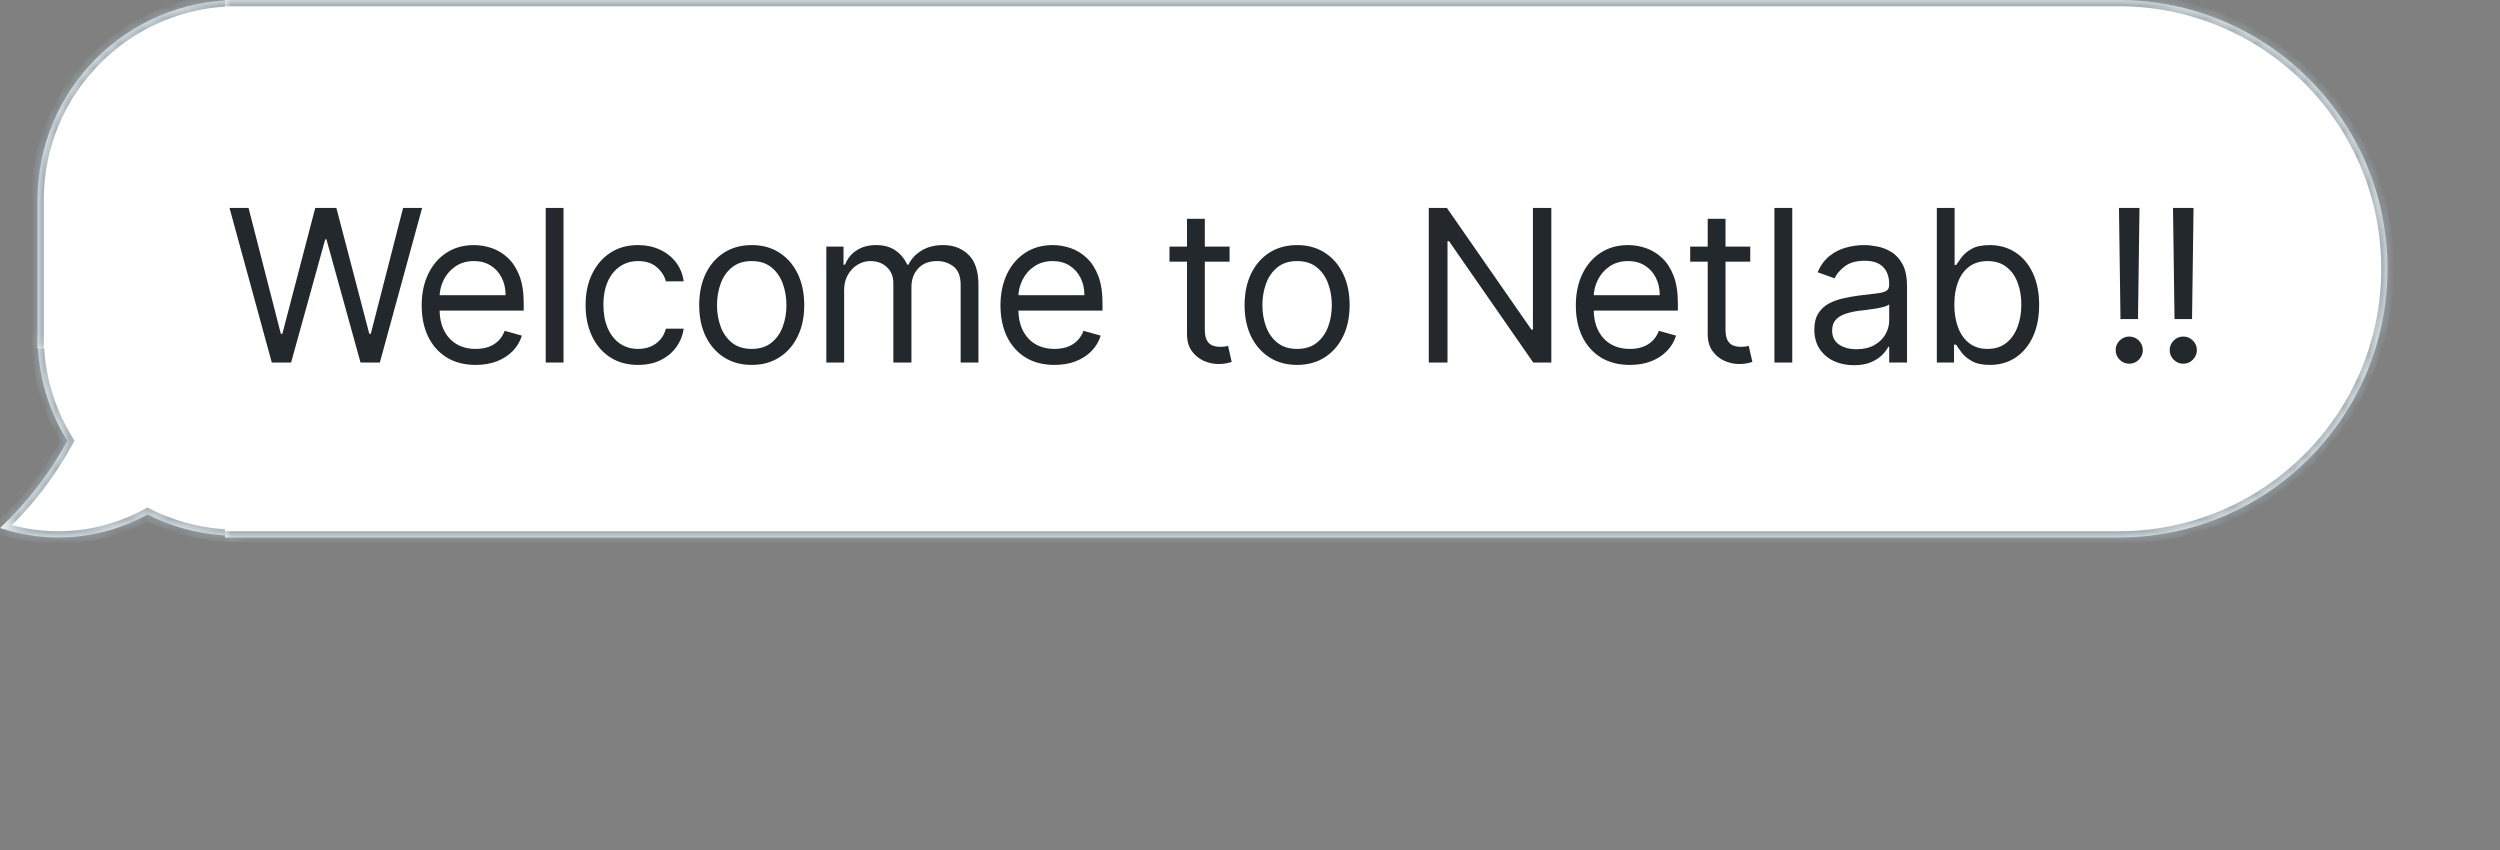 <svg width="200" height="68" viewBox="0 0 200 68" fill="none" xmlns="http://www.w3.org/2000/svg">
<rect x="0" y="0" width="200" height="68" fill="#808080" stroke="none"/>
<mask id="path-1-inside-1_3_12" fill="white">
<path fill-rule="evenodd" clip-rule="evenodd" d="M19 26.869H3C3 29.952 3.871 32.83 5.381 35.272C4.006 37.814 2.195 40.176 0 42.243C3.276 43.331 6.945 43.285 10.38 41.849C10.872 41.643 11.347 41.414 11.803 41.164C13.967 42.255 16.412 42.87 19 42.87V26.869Z"/>
</mask>
<path fill-rule="evenodd" clip-rule="evenodd" d="M19 26.869H3C3 29.952 3.871 32.83 5.381 35.272C4.006 37.814 2.195 40.176 0 42.243C3.276 43.331 6.945 43.285 10.38 41.849C10.872 41.643 11.347 41.414 11.803 41.164C13.967 42.255 16.412 42.87 19 42.87V26.869Z" fill="white"/>
<path d="M3 26.869V26.369H2.5V26.869H3ZM19 26.869H19.5V26.369H19V26.869ZM5.381 35.272L5.821 35.51L5.959 35.255L5.807 35.009L5.381 35.272ZM0 42.243L-0.343 41.88L-0.953 42.454L-0.158 42.718L0 42.243ZM10.38 41.849L10.188 41.387L10.38 41.849ZM11.803 41.164L12.029 40.717L11.794 40.599L11.563 40.725L11.803 41.164ZM19 42.87V43.37H19.5V42.87H19ZM3 27.369H19V26.369H3V27.369ZM5.807 35.009C4.344 32.644 3.5 29.856 3.5 26.869H2.5C2.5 30.047 3.399 33.016 4.956 35.535L5.807 35.009ZM4.942 35.034C3.592 37.529 1.813 39.848 -0.343 41.88L0.343 42.607C2.576 40.504 4.42 38.099 5.821 35.51L4.942 35.034ZM-0.158 42.718C3.229 43.842 7.023 43.795 10.573 42.31L10.188 41.387C6.868 42.776 3.324 42.82 0.158 41.769L-0.158 42.718ZM10.573 42.31C11.081 42.098 11.572 41.861 12.044 41.602L11.563 40.725C11.122 40.967 10.663 41.189 10.188 41.387L10.573 42.31ZM19 42.37C16.492 42.37 14.124 41.774 12.029 40.717L11.578 41.61C13.81 42.736 16.332 43.37 19 43.37V42.37ZM18.5 26.869V42.87H19.5V26.869H18.5Z" fill="#9BA9B0" mask="url(#path-1-inside-1_3_12)"/>
<mask id="path-3-inside-2_3_12" fill="white">
<path d="M3 16C3 7.163 10.163 0 19 0V27.869H3V16Z"/>
</mask>
<path d="M3 16C3 7.163 10.163 0 19 0V27.869H3V16Z" fill="white"/>
<path d="M2.5 16C2.5 6.887 9.887 -0.5 19 -0.5H19.5L18.5 0.5H19C10.44 0.5 3.5 7.44 3.5 16H2.5ZM19 27.869H3H19ZM2.5 27.869V16C2.5 6.887 9.887 -0.5 19 -0.5V0.5C10.44 0.5 3.5 7.44 3.5 16V27.869H2.5ZM19.5 -0.5V27.869H18.5V0.008C18.667 0.003 18.833 -1.4573e-08 19 0L19.5 -0.5Z" fill="#9BA9B0" mask="url(#path-3-inside-2_3_12)"/>
<mask id="path-5-inside-3_3_12" fill="white">
<path d="M18 0H169.5C181.374 0 191 9.626 191 21.5C191 33.374 181.374 43 169.5 43H18V0Z"/>
</mask>
<path d="M18 0H169.5C181.374 0 191 9.626 191 21.5C191 33.374 181.374 43 169.5 43H18V0Z" fill="white"/>
<path d="M18 -0.5H169.5C181.65 -0.5 191.5 9.35 191.5 21.5H190.5C190.5 9.902 181.098 0.5 169.5 0.5H18V-0.5ZM191.5 21.5C191.5 33.65 181.65 43.5 169.5 43.5H18V42.5H169.5C181.098 42.5 190.5 33.098 190.5 21.5H191.5ZM18 43V0V43ZM169.5 -0.5C181.65 -0.5 191.5 9.35 191.5 21.5C191.5 33.65 181.65 43.5 169.5 43.5V42.5C181.098 42.5 190.5 33.098 190.5 21.5C190.5 9.902 181.098 0.5 169.5 0.5V-0.5Z" fill="#9BA9B0" mask="url(#path-5-inside-3_3_12)"/>
<path d="M21.743 29L18.362 16.636H19.884L22.467 26.706H22.588L25.22 16.636H26.91L29.543 26.706H29.663L32.247 16.636H33.769L30.388 29H28.842L26.114 19.148H26.017L23.288 29H21.743ZM38.057 29.193C37.164 29.193 36.393 28.996 35.745 28.602C35.101 28.203 34.604 27.648 34.254 26.935C33.908 26.219 33.735 25.386 33.735 24.436C33.735 23.486 33.908 22.649 34.254 21.925C34.604 21.196 35.091 20.629 35.715 20.222C36.343 19.812 37.075 19.607 37.912 19.607C38.395 19.607 38.872 19.687 39.343 19.848C39.814 20.009 40.243 20.271 40.629 20.633C41.015 20.991 41.323 21.466 41.553 22.058C41.782 22.649 41.897 23.378 41.897 24.243V24.847H34.749V23.615H40.448C40.448 23.092 40.343 22.625 40.134 22.215C39.929 21.804 39.635 21.48 39.252 21.242C38.874 21.005 38.428 20.886 37.912 20.886C37.345 20.886 36.854 21.027 36.439 21.309C36.029 21.587 35.713 21.949 35.492 22.396C35.27 22.842 35.16 23.321 35.16 23.832V24.653C35.16 25.354 35.28 25.947 35.522 26.434C35.767 26.917 36.107 27.285 36.542 27.539C36.977 27.789 37.482 27.913 38.057 27.913C38.431 27.913 38.77 27.861 39.071 27.756C39.377 27.648 39.641 27.487 39.862 27.273C40.084 27.056 40.255 26.787 40.375 26.465L41.752 26.851C41.607 27.318 41.363 27.728 41.021 28.082C40.679 28.433 40.257 28.706 39.754 28.903C39.251 29.097 38.685 29.193 38.057 29.193ZM45.081 16.636V29H43.656V16.636H45.081ZM51.049 29.193C50.18 29.193 49.431 28.988 48.803 28.577C48.176 28.167 47.693 27.601 47.355 26.881C47.017 26.161 46.847 25.338 46.847 24.412C46.847 23.47 47.02 22.639 47.367 21.919C47.717 21.194 48.204 20.629 48.828 20.222C49.455 19.812 50.188 19.607 51.025 19.607C51.677 19.607 52.265 19.727 52.788 19.969C53.311 20.21 53.74 20.548 54.074 20.983C54.408 21.418 54.615 21.925 54.696 22.504H53.271C53.162 22.082 52.921 21.707 52.546 21.381C52.176 21.051 51.677 20.886 51.049 20.886C50.494 20.886 50.007 21.031 49.588 21.321C49.174 21.607 48.85 22.011 48.616 22.534C48.387 23.054 48.272 23.663 48.272 24.364C48.272 25.08 48.385 25.704 48.61 26.235C48.84 26.766 49.162 27.179 49.576 27.473C49.995 27.767 50.486 27.913 51.049 27.913C51.419 27.913 51.755 27.849 52.057 27.72C52.359 27.591 52.615 27.406 52.824 27.165C53.033 26.923 53.182 26.634 53.271 26.296H54.696C54.615 26.843 54.416 27.336 54.098 27.774C53.784 28.209 53.367 28.555 52.848 28.813C52.333 29.066 51.733 29.193 51.049 29.193ZM60.137 29.193C59.3 29.193 58.566 28.994 57.934 28.596C57.306 28.197 56.815 27.64 56.461 26.923C56.111 26.207 55.936 25.37 55.936 24.412C55.936 23.446 56.111 22.603 56.461 21.883C56.815 21.162 57.306 20.603 57.934 20.204C58.566 19.806 59.3 19.607 60.137 19.607C60.974 19.607 61.707 19.806 62.335 20.204C62.967 20.603 63.458 21.162 63.808 21.883C64.162 22.603 64.339 23.446 64.339 24.412C64.339 25.37 64.162 26.207 63.808 26.923C63.458 27.64 62.967 28.197 62.335 28.596C61.707 28.994 60.974 29.193 60.137 29.193ZM60.137 27.913C60.773 27.913 61.296 27.75 61.707 27.424C62.117 27.098 62.421 26.67 62.618 26.139C62.816 25.607 62.914 25.032 62.914 24.412C62.914 23.792 62.816 23.215 62.618 22.679C62.421 22.144 62.117 21.711 61.707 21.381C61.296 21.051 60.773 20.886 60.137 20.886C59.501 20.886 58.978 21.051 58.568 21.381C58.157 21.711 57.853 22.144 57.656 22.679C57.459 23.215 57.36 23.792 57.36 24.412C57.36 25.032 57.459 25.607 57.656 26.139C57.853 26.67 58.157 27.098 58.568 27.424C58.978 27.75 59.501 27.913 60.137 27.913ZM66.106 29V19.727H67.482V21.176H67.603C67.796 20.681 68.108 20.297 68.539 20.023C68.969 19.745 69.487 19.607 70.09 19.607C70.702 19.607 71.211 19.745 71.618 20.023C72.028 20.297 72.348 20.681 72.577 21.176H72.674C72.911 20.697 73.268 20.317 73.743 20.035C74.217 19.749 74.787 19.607 75.451 19.607C76.28 19.607 76.958 19.866 77.485 20.385C78.013 20.9 78.276 21.703 78.276 22.794V29H76.852V22.794C76.852 22.11 76.664 21.621 76.29 21.327C75.916 21.033 75.475 20.886 74.968 20.886C74.316 20.886 73.811 21.084 73.453 21.478C73.094 21.868 72.915 22.363 72.915 22.963V29H71.467V22.649C71.467 22.122 71.296 21.697 70.953 21.375C70.611 21.049 70.171 20.886 69.631 20.886C69.261 20.886 68.915 20.985 68.593 21.182C68.275 21.379 68.017 21.653 67.82 22.003C67.627 22.349 67.531 22.75 67.531 23.204V29H66.106ZM84.361 29.193C83.468 29.193 82.697 28.996 82.049 28.602C81.405 28.203 80.908 27.648 80.558 26.935C80.212 26.219 80.038 25.386 80.038 24.436C80.038 23.486 80.212 22.649 80.558 21.925C80.908 21.196 81.395 20.629 82.019 20.222C82.647 19.812 83.379 19.607 84.216 19.607C84.699 19.607 85.176 19.687 85.647 19.848C86.118 20.009 86.546 20.271 86.933 20.633C87.319 20.991 87.627 21.466 87.856 22.058C88.086 22.649 88.2 23.378 88.2 24.243V24.847H81.053V23.615H86.752C86.752 23.092 86.647 22.625 86.438 22.215C86.232 21.804 85.939 21.48 85.556 21.242C85.178 21.005 84.731 20.886 84.216 20.886C83.649 20.886 83.158 21.027 82.743 21.309C82.332 21.587 82.017 21.949 81.795 22.396C81.574 22.842 81.463 23.321 81.463 23.832V24.653C81.463 25.354 81.584 25.947 81.825 26.434C82.071 26.917 82.411 27.285 82.846 27.539C83.28 27.789 83.785 27.913 84.361 27.913C84.735 27.913 85.073 27.861 85.375 27.756C85.681 27.648 85.945 27.487 86.166 27.273C86.387 27.056 86.558 26.787 86.679 26.465L88.056 26.851C87.911 27.318 87.667 27.728 87.325 28.082C86.983 28.433 86.56 28.706 86.057 28.903C85.554 29.097 84.989 29.193 84.361 29.193ZM98.366 19.727V20.935H93.56V19.727H98.366ZM94.961 17.506H96.385V26.344C96.385 26.746 96.444 27.048 96.561 27.249C96.681 27.447 96.834 27.579 97.019 27.648C97.209 27.712 97.408 27.744 97.617 27.744C97.774 27.744 97.903 27.736 98.003 27.72C98.104 27.7 98.184 27.684 98.245 27.672L98.535 28.952C98.438 28.988 98.303 29.024 98.13 29.06C97.957 29.101 97.738 29.121 97.472 29.121C97.07 29.121 96.675 29.034 96.289 28.861C95.907 28.688 95.589 28.424 95.335 28.07C95.086 27.716 94.961 27.269 94.961 26.73V17.506ZM103.768 29.193C102.931 29.193 102.197 28.994 101.565 28.596C100.937 28.197 100.446 27.64 100.092 26.923C99.742 26.207 99.567 25.37 99.567 24.412C99.567 23.446 99.742 22.603 100.092 21.883C100.446 21.162 100.937 20.603 101.565 20.204C102.197 19.806 102.931 19.607 103.768 19.607C104.605 19.607 105.338 19.806 105.966 20.204C106.597 20.603 107.088 21.162 107.439 21.883C107.793 22.603 107.97 23.446 107.97 24.412C107.97 25.37 107.793 26.207 107.439 26.923C107.088 27.64 106.597 28.197 105.966 28.596C105.338 28.994 104.605 29.193 103.768 29.193ZM103.768 27.913C104.404 27.913 104.927 27.75 105.338 27.424C105.748 27.098 106.052 26.67 106.249 26.139C106.447 25.607 106.545 25.032 106.545 24.412C106.545 23.792 106.447 23.215 106.249 22.679C106.052 22.144 105.748 21.711 105.338 21.381C104.927 21.051 104.404 20.886 103.768 20.886C103.132 20.886 102.609 21.051 102.199 21.381C101.788 21.711 101.484 22.144 101.287 22.679C101.09 23.215 100.991 23.792 100.991 24.412C100.991 25.032 101.09 25.607 101.287 26.139C101.484 26.67 101.788 27.098 102.199 27.424C102.609 27.75 103.132 27.913 103.768 27.913ZM124.107 16.636V29H122.658L115.921 19.293H115.8V29H114.303V16.636H115.752L122.513 26.368H122.634V16.636H124.107ZM130.39 29.193C129.496 29.193 128.725 28.996 128.077 28.602C127.433 28.203 126.936 27.648 126.586 26.935C126.24 26.219 126.067 25.386 126.067 24.436C126.067 23.486 126.24 22.649 126.586 21.925C126.936 21.196 127.423 20.629 128.047 20.222C128.675 19.812 129.408 19.607 130.245 19.607C130.728 19.607 131.205 19.687 131.675 19.848C132.146 20.009 132.575 20.271 132.961 20.633C133.348 20.991 133.655 21.466 133.885 22.058C134.114 22.649 134.229 23.378 134.229 24.243V24.847H127.081V23.615H132.78C132.78 23.092 132.676 22.625 132.466 22.215C132.261 21.804 131.967 21.48 131.585 21.242C131.207 21.005 130.76 20.886 130.245 20.886C129.677 20.886 129.186 21.027 128.772 21.309C128.361 21.587 128.045 21.949 127.824 22.396C127.602 22.842 127.492 23.321 127.492 23.832V24.653C127.492 25.354 127.613 25.947 127.854 26.434C128.1 26.917 128.44 27.285 128.874 27.539C129.309 27.789 129.814 27.913 130.39 27.913C130.764 27.913 131.102 27.861 131.404 27.756C131.71 27.648 131.973 27.487 132.195 27.273C132.416 27.056 132.587 26.787 132.708 26.465L134.084 26.851C133.939 27.318 133.696 27.728 133.354 28.082C133.012 28.433 132.589 28.706 132.086 28.903C131.583 29.097 131.017 29.193 130.39 29.193ZM140.021 19.727V20.935H135.216V19.727H140.021ZM136.616 17.506H138.041V26.344C138.041 26.746 138.099 27.048 138.216 27.249C138.337 27.447 138.49 27.579 138.675 27.648C138.864 27.712 139.063 27.744 139.272 27.744C139.429 27.744 139.558 27.736 139.659 27.72C139.759 27.7 139.84 27.684 139.9 27.672L140.19 28.952C140.093 28.988 139.959 29.024 139.785 29.06C139.612 29.101 139.393 29.121 139.127 29.121C138.725 29.121 138.331 29.034 137.944 28.861C137.562 28.688 137.244 28.424 136.99 28.07C136.741 27.716 136.616 27.269 136.616 26.73V17.506ZM143.38 16.636V29H141.955V16.636H143.38ZM148.31 29.217C147.723 29.217 147.189 29.107 146.71 28.885C146.231 28.66 145.851 28.336 145.569 27.913C145.288 27.487 145.147 26.972 145.147 26.368C145.147 25.837 145.251 25.406 145.461 25.076C145.67 24.742 145.95 24.48 146.3 24.291C146.65 24.102 147.036 23.961 147.459 23.869C147.886 23.772 148.314 23.695 148.745 23.639C149.308 23.567 149.765 23.512 150.115 23.476C150.469 23.436 150.727 23.37 150.888 23.277C151.053 23.184 151.135 23.023 151.135 22.794V22.746C151.135 22.15 150.972 21.687 150.646 21.357C150.324 21.027 149.835 20.862 149.179 20.862C148.499 20.862 147.966 21.011 147.58 21.309C147.193 21.607 146.922 21.925 146.765 22.263L145.412 21.78C145.654 21.216 145.976 20.778 146.378 20.464C146.785 20.146 147.228 19.924 147.706 19.8C148.189 19.671 148.664 19.607 149.131 19.607C149.429 19.607 149.771 19.643 150.157 19.715C150.548 19.784 150.924 19.927 151.286 20.144C151.653 20.361 151.956 20.689 152.198 21.128C152.439 21.567 152.56 22.154 152.56 22.891V29H151.135V27.744H151.063C150.966 27.945 150.805 28.161 150.58 28.39C150.355 28.62 150.055 28.815 149.681 28.976C149.306 29.137 148.849 29.217 148.31 29.217ZM148.527 27.938C149.091 27.938 149.566 27.827 149.952 27.605C150.343 27.384 150.636 27.098 150.834 26.748C151.035 26.398 151.135 26.03 151.135 25.643V24.34C151.075 24.412 150.942 24.478 150.737 24.539C150.536 24.595 150.302 24.645 150.037 24.69C149.775 24.73 149.52 24.766 149.27 24.798C149.024 24.826 148.825 24.851 148.672 24.871C148.302 24.919 147.956 24.997 147.634 25.106C147.316 25.211 147.058 25.37 146.861 25.583C146.668 25.792 146.571 26.078 146.571 26.44C146.571 26.935 146.755 27.31 147.121 27.563C147.491 27.813 147.96 27.938 148.527 27.938ZM154.946 29V16.636H156.37V21.2H156.491C156.596 21.039 156.741 20.834 156.926 20.584C157.115 20.331 157.385 20.106 157.735 19.908C158.089 19.707 158.568 19.607 159.172 19.607C159.952 19.607 160.641 19.802 161.236 20.192C161.832 20.582 162.297 21.136 162.631 21.852C162.965 22.569 163.132 23.414 163.132 24.388C163.132 25.37 162.965 26.221 162.631 26.941C162.297 27.658 161.834 28.213 161.242 28.608C160.651 28.998 159.968 29.193 159.196 29.193C158.6 29.193 158.123 29.095 157.765 28.897C157.407 28.696 157.131 28.469 156.938 28.215C156.745 27.958 156.596 27.744 156.491 27.575H156.322V29H154.946ZM156.346 24.364C156.346 25.064 156.449 25.682 156.654 26.217C156.859 26.748 157.159 27.165 157.554 27.467C157.948 27.764 158.431 27.913 159.003 27.913C159.598 27.913 160.095 27.756 160.494 27.442C160.896 27.125 161.198 26.698 161.399 26.163C161.604 25.623 161.707 25.024 161.707 24.364C161.707 23.712 161.606 23.124 161.405 22.601C161.208 22.074 160.908 21.657 160.506 21.351C160.107 21.041 159.606 20.886 159.003 20.886C158.423 20.886 157.936 21.033 157.542 21.327C157.147 21.617 156.849 22.023 156.648 22.547C156.447 23.066 156.346 23.671 156.346 24.364ZM171.16 16.636L171.039 25.523H169.639L169.518 16.636H171.16ZM170.339 29.097C170.041 29.097 169.786 28.99 169.572 28.777C169.359 28.563 169.252 28.308 169.252 28.01C169.252 27.712 169.359 27.457 169.572 27.243C169.786 27.03 170.041 26.923 170.339 26.923C170.637 26.923 170.892 27.03 171.106 27.243C171.319 27.457 171.426 27.712 171.426 28.01C171.426 28.207 171.375 28.388 171.275 28.553C171.178 28.718 171.047 28.851 170.882 28.952C170.721 29.048 170.54 29.097 170.339 29.097ZM175.483 16.636L175.363 25.523H173.962L173.841 16.636H175.483ZM174.662 29.097C174.365 29.097 174.109 28.99 173.896 28.777C173.682 28.563 173.576 28.308 173.576 28.01C173.576 27.712 173.682 27.457 173.896 27.243C174.109 27.03 174.365 26.923 174.662 26.923C174.96 26.923 175.216 27.03 175.429 27.243C175.642 27.457 175.749 27.712 175.749 28.01C175.749 28.207 175.699 28.388 175.598 28.553C175.501 28.718 175.371 28.851 175.206 28.952C175.045 29.048 174.864 29.097 174.662 29.097Z" fill="#22282B"/>
</svg>
